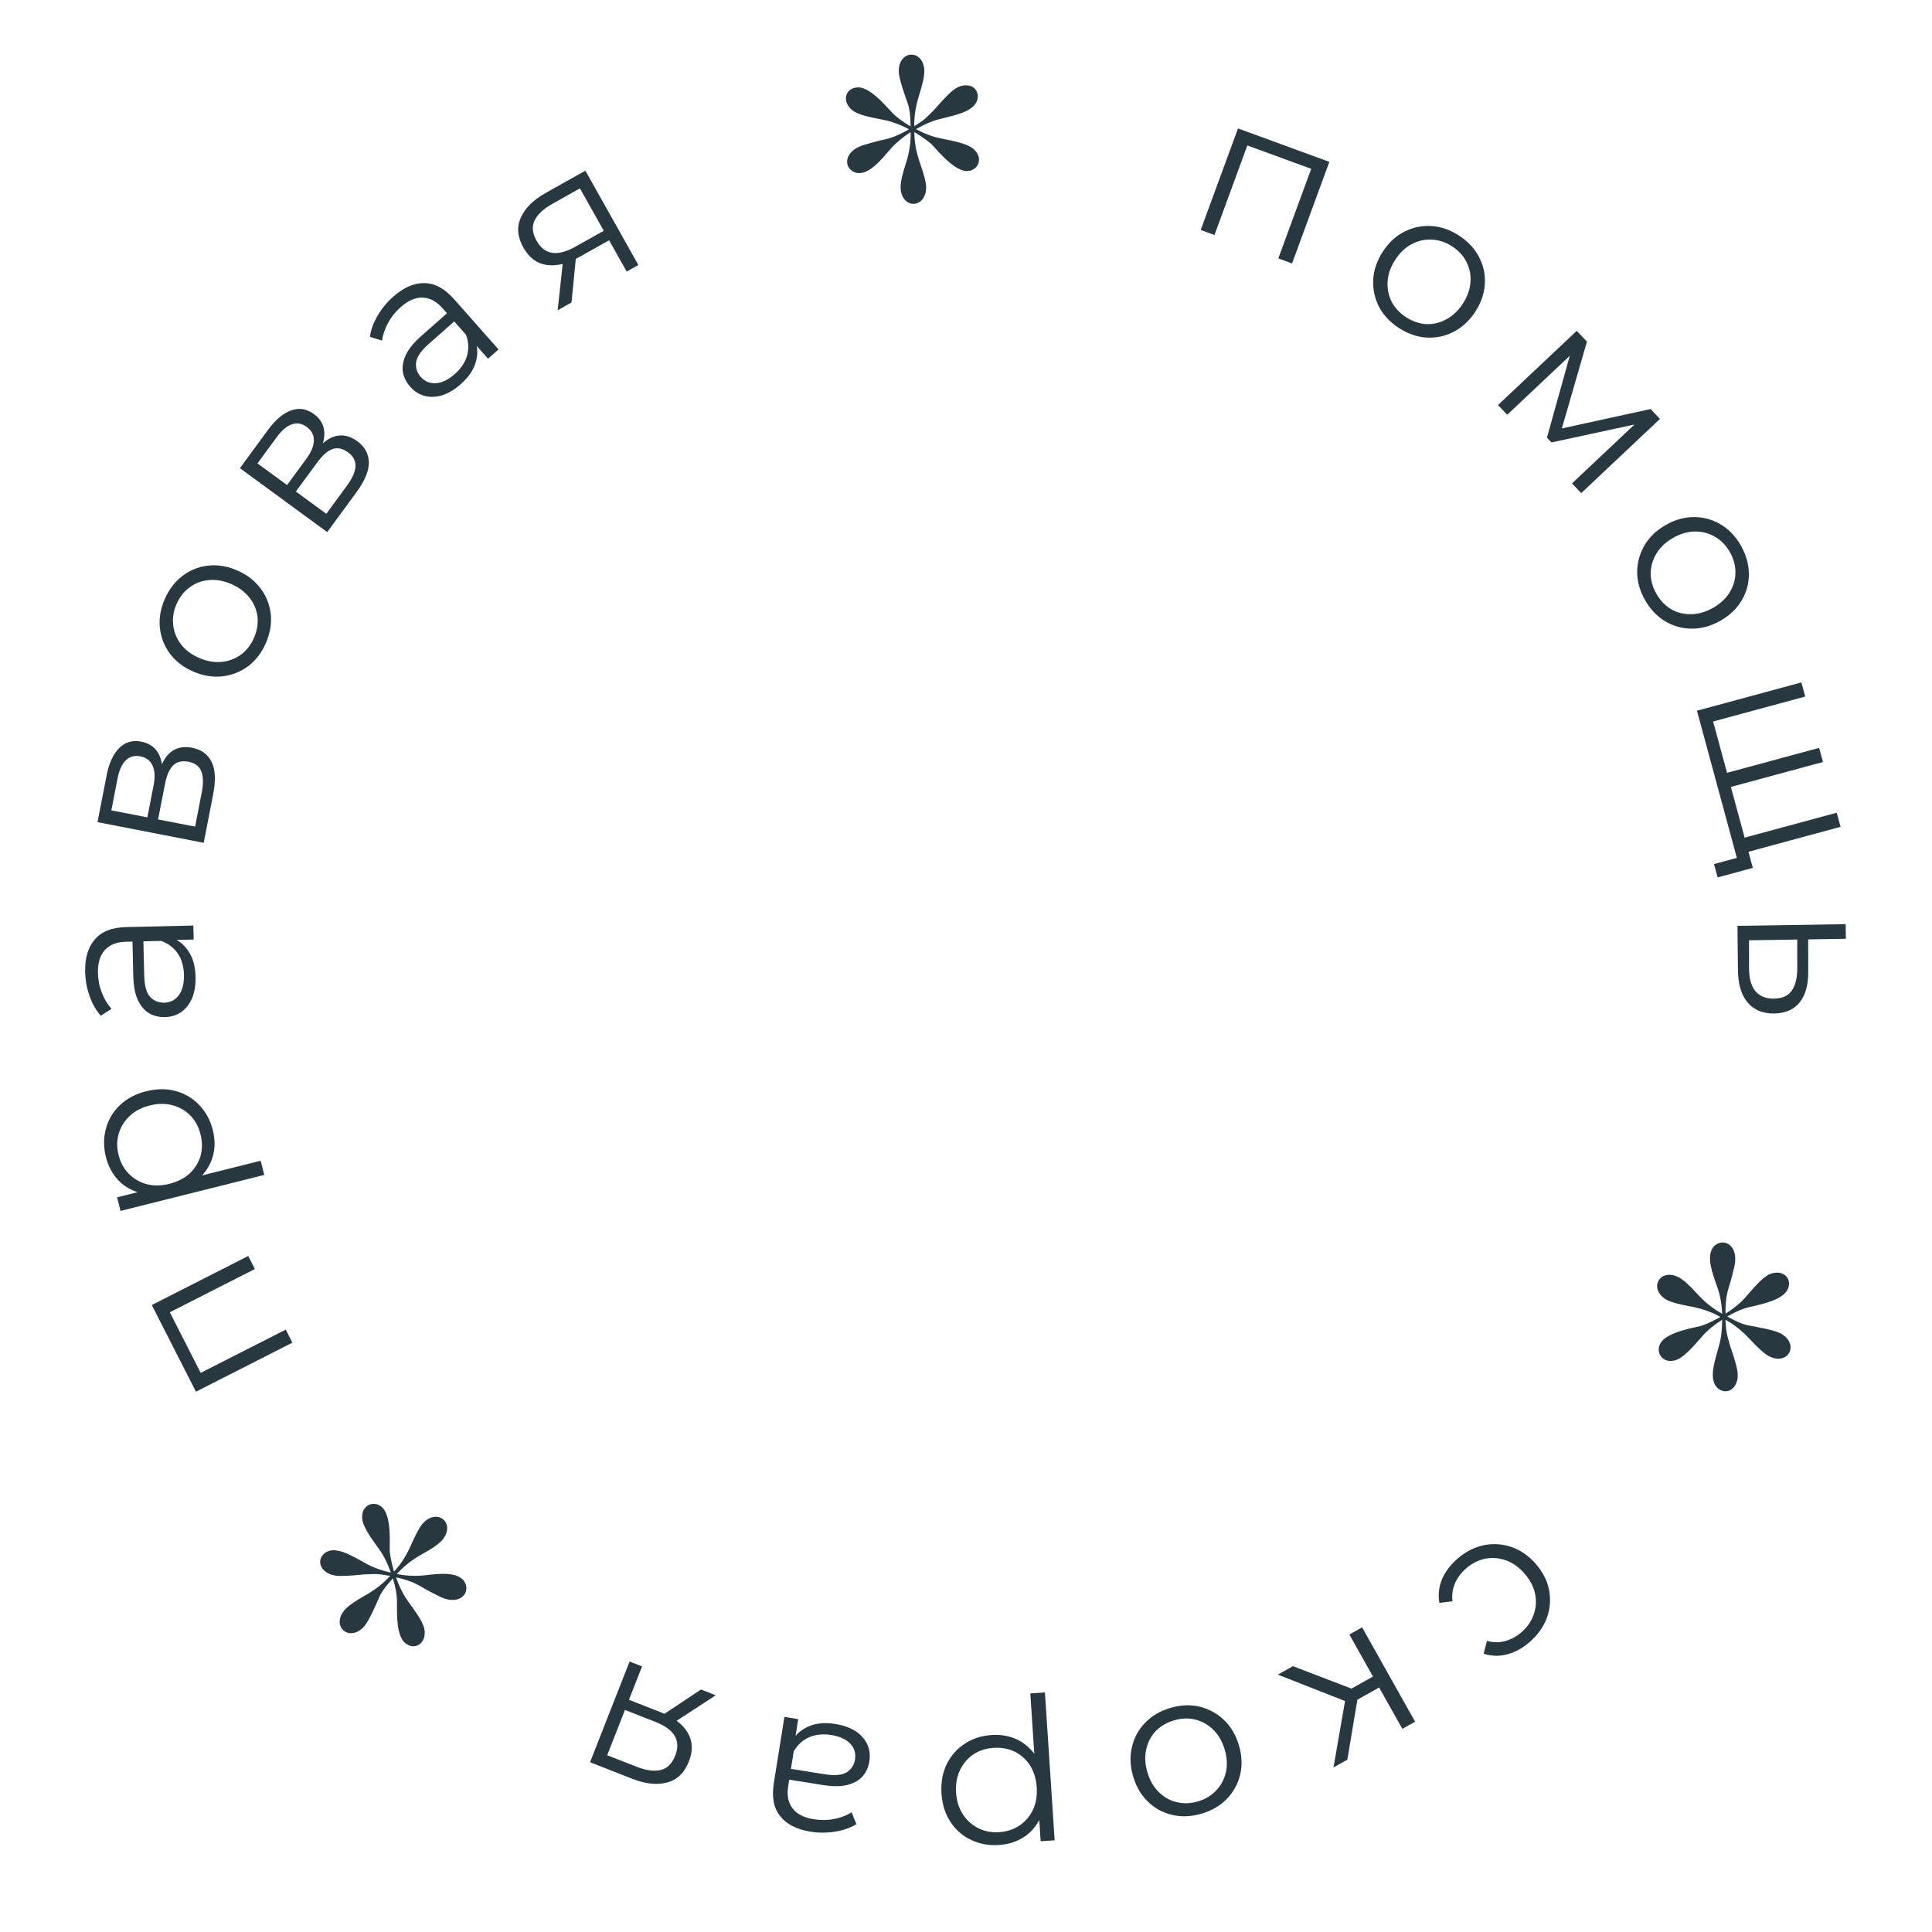 <svg width="150" height="150" viewBox="0 0 150 150" fill="none" xmlns="http://www.w3.org/2000/svg">
<path d="M128.763 99.441C128.494 99.932 128.75 100.564 129.41 100.924C129.733 101.101 130.321 101.258 131.182 101.419C132.043 101.579 132.786 101.821 133.39 102.151L133.572 102.25C132.841 102.653 132.288 102.898 131.956 102.971C131.269 103.125 129.366 103.471 128.912 104.299C128.643 104.79 128.81 105.319 129.231 105.549C129.47 105.679 129.734 105.696 130.053 105.615C130.675 105.444 131.348 104.681 132.133 103.78C132.53 103.322 133.04 102.889 133.708 102.47C133.707 103.272 133.624 103.956 133.444 104.55C133.272 105.131 133.131 105.655 133.042 106.118C132.864 107.077 133.079 107.651 133.556 107.911C133.991 108.149 134.485 107.981 134.731 107.532C134.884 107.251 134.946 106.939 134.909 106.572C134.879 106.228 134.683 105.519 134.314 104.46C134.031 103.412 134.033 103.541 133.966 102.465C134.64 102.833 135.287 103.351 135.892 104.01C136.498 104.669 136.977 105.094 137.314 105.279C137.988 105.647 138.645 105.513 138.914 105.022C139.19 104.517 138.912 103.891 138.267 103.538C137.775 103.27 136.53 103.045 135.733 102.902C135.334 102.83 134.848 102.619 134.286 102.312L134.104 102.212C134.748 101.835 135.337 101.592 135.857 101.475C136.898 101.241 138.357 100.907 138.764 100.164C139.033 99.672 138.894 99.159 138.473 98.929C138.234 98.799 137.956 98.774 137.645 98.842C137.024 98.976 136.381 99.719 135.58 100.649C135.176 101.121 134.636 101.573 133.969 101.993C133.954 101.219 134.037 100.535 134.215 99.976C134.401 99.403 134.528 98.871 134.639 98.403C134.868 97.452 134.612 96.82 134.148 96.567C133.727 96.337 133.176 96.51 132.93 96.959C132.531 97.689 132.927 98.798 133.329 99.929C133.53 100.495 133.67 101.173 133.711 101.998C132.981 101.599 132.348 101.089 131.756 100.437C131.178 99.794 130.713 99.376 130.362 99.184C129.731 98.839 129.047 98.921 128.763 99.441Z" fill="#283841"/>
<path d="M113.145 121.029C113.772 120.483 114.455 120.13 115.192 119.969C115.928 119.824 116.648 119.87 117.35 120.107C118.059 120.353 118.687 120.789 119.234 121.416C119.787 122.052 120.134 122.733 120.272 123.461C120.411 124.188 120.354 124.902 120.101 125.602C119.841 126.31 119.396 126.936 118.769 127.482C118.229 127.951 117.651 128.27 117.035 128.439C116.418 128.608 115.802 128.592 115.188 128.391L115.45 127.4C115.947 127.533 116.424 127.536 116.879 127.408C117.334 127.281 117.751 127.053 118.129 126.724C118.58 126.332 118.895 125.874 119.075 125.35C119.262 124.834 119.299 124.3 119.186 123.748C119.073 123.196 118.799 122.671 118.364 122.172C117.93 121.674 117.447 121.331 116.915 121.143C116.384 120.955 115.846 120.914 115.301 121.02C114.764 121.134 114.27 121.387 113.819 121.779C113.441 122.108 113.157 122.489 112.968 122.921C112.78 123.354 112.713 123.822 112.769 124.324L111.751 124.447C111.643 123.82 111.712 123.208 111.957 122.613C112.21 122.026 112.605 121.498 113.145 121.029Z" fill="#283841"/>
<path d="M100.382 129.36L105.434 131.297L104.885 132.247L99.209 130.018L100.382 129.36ZM105.755 126.348L109.869 133.671L108.878 134.227L104.764 126.903L105.755 126.348ZM106.905 129.995L107.383 130.846L105.024 132.169L104.546 131.318L106.905 129.995ZM104.487 131.736L105.487 131.359L104.608 136.621L103.533 137.224L104.487 131.736Z" fill="#283841"/>
<path d="M90.859 132.605C91.636 132.372 92.388 132.336 93.115 132.497C93.836 132.671 94.467 133.011 95.008 133.517C95.553 134.033 95.945 134.69 96.184 135.487C96.426 136.294 96.46 137.058 96.286 137.778C96.112 138.498 95.771 139.123 95.262 139.654C94.753 140.185 94.105 140.568 93.319 140.804C92.522 141.042 91.764 141.08 91.047 140.916C90.319 140.755 89.69 140.42 89.159 139.911C88.617 139.405 88.225 138.749 87.983 137.942C87.744 137.145 87.71 136.381 87.881 135.651C88.044 134.934 88.384 134.303 88.9 133.759C89.419 133.225 90.072 132.84 90.859 132.605ZM91.149 133.57C90.566 133.745 90.088 134.027 89.715 134.417C89.346 134.817 89.103 135.29 88.989 135.837C88.867 136.397 88.9 136.988 89.087 137.611C89.277 138.245 89.575 138.757 89.982 139.147C90.378 139.541 90.84 139.798 91.366 139.919C91.895 140.05 92.446 140.03 93.018 139.858C93.59 139.687 94.061 139.401 94.431 139.001C94.804 138.611 95.053 138.141 95.178 137.592C95.303 137.042 95.27 136.451 95.08 135.817C94.893 135.194 94.595 134.682 94.185 134.281C93.778 133.891 93.31 133.63 92.781 133.499C92.255 133.378 91.711 133.402 91.149 133.57Z" fill="#283841"/>
<path d="M76.999 134.704C77.723 134.656 78.389 134.778 78.996 135.07C79.604 135.372 80.104 135.826 80.496 136.431C80.879 137.047 81.1 137.813 81.16 138.728C81.221 139.643 81.101 140.426 80.802 141.077C80.503 141.737 80.072 142.252 79.508 142.621C78.945 142.989 78.296 143.197 77.561 143.245C76.763 143.298 76.038 143.164 75.386 142.843C74.724 142.534 74.191 142.066 73.787 141.441C73.383 140.826 73.153 140.098 73.098 139.257C73.042 138.406 73.174 137.649 73.494 136.986C73.814 136.324 74.281 135.791 74.896 135.387C75.5 134.984 76.201 134.756 76.999 134.704ZM81.128 131.402L81.882 142.882L80.797 142.953L80.631 140.43L80.633 138.747L80.362 137.065L79.994 131.477L81.128 131.402ZM77.145 135.704C76.549 135.743 76.026 135.911 75.575 136.208C75.125 136.516 74.778 136.923 74.533 137.431C74.289 137.95 74.189 138.533 74.231 139.183C74.274 139.832 74.45 140.392 74.759 140.864C75.068 141.335 75.466 141.694 75.952 141.94C76.439 142.186 76.98 142.289 77.576 142.25C78.172 142.211 78.7 142.037 79.161 141.729C79.611 141.422 79.959 141.014 80.203 140.506C80.437 139.999 80.533 139.421 80.49 138.772C80.447 138.123 80.276 137.557 79.977 137.074C79.668 136.602 79.271 136.244 78.784 135.998C78.288 135.763 77.742 135.665 77.145 135.704Z" fill="#283841"/>
<path d="M61.975 133.472L61.683 135.305L61.682 135.613L61.194 138.678C61.081 139.384 61.195 139.958 61.535 140.401C61.864 140.842 62.419 141.125 63.198 141.249C63.736 141.334 64.261 141.326 64.774 141.224C65.287 141.122 65.736 140.95 66.12 140.709L66.492 141.627C66.013 141.918 65.464 142.111 64.844 142.207C64.222 142.313 63.585 142.315 62.931 142.211C61.857 142.04 61.073 141.64 60.579 141.01C60.073 140.39 59.907 139.537 60.079 138.452L60.9 133.301L61.975 133.472ZM64.847 133.848C65.469 133.947 65.995 134.133 66.427 134.407C66.847 134.69 67.149 135.029 67.334 135.426C67.517 135.833 67.572 136.274 67.496 136.748C67.427 137.18 67.265 137.554 67.01 137.869C66.742 138.194 66.359 138.425 65.862 138.562C65.353 138.708 64.703 138.718 63.913 138.592L61.053 138.137L61.187 137.3L64.015 137.75C64.816 137.877 65.397 137.823 65.758 137.589C66.109 137.353 66.318 137.025 66.385 136.604C66.46 136.129 66.337 135.721 66.013 135.378C65.69 135.035 65.196 134.811 64.532 134.705C63.901 134.605 63.335 134.661 62.837 134.873C62.327 135.094 61.922 135.462 61.624 135.976L61.495 135.162C61.793 134.647 62.231 134.269 62.81 134.026C63.378 133.782 64.057 133.722 64.847 133.848Z" fill="#283841"/>
<path d="M49.85 129.38L48.744 132.194L48.638 131.895L51.29 132.935C52.293 133.328 52.992 133.854 53.386 134.513C53.781 135.171 53.814 135.918 53.486 136.752C53.135 137.645 52.571 138.192 51.794 138.391C51.013 138.6 50.115 138.506 49.102 138.109L45.81 136.819L48.882 129L49.85 129.38ZM55.57 131.622L52.243 133.79L51.141 133.357L54.423 131.173L55.57 131.622ZM48.621 132.507L47.019 136.588L46.948 136.199L49.435 137.174C50.16 137.458 50.781 137.541 51.297 137.423C51.804 137.301 52.18 136.927 52.426 136.301C52.882 135.14 52.37 134.269 50.891 133.689L48.328 132.684L48.621 132.507Z" fill="#283841"/>
<path d="M34.427 117.982C34.01 117.608 33.335 117.713 32.833 118.273C32.587 118.546 32.299 119.083 31.946 119.884C31.593 120.684 31.187 121.352 30.727 121.864L30.589 122.019C30.363 121.216 30.252 120.622 30.256 120.282C30.263 119.579 30.361 117.649 29.658 117.019C29.241 116.645 28.688 116.687 28.367 117.044C28.186 117.246 28.109 117.5 28.115 117.828C28.139 118.472 28.728 119.301 29.427 120.27C29.783 120.761 30.088 121.355 30.344 122.1C29.563 121.916 28.915 121.68 28.377 121.37C27.85 121.07 27.371 120.813 26.941 120.621C26.047 120.228 25.439 120.307 25.076 120.712C24.744 121.081 24.795 121.599 25.177 121.94C25.415 122.154 25.706 122.285 26.071 122.333C26.414 122.383 27.149 122.354 28.265 122.236C29.351 122.2 29.225 122.173 30.289 122.352C29.776 122.924 29.124 123.435 28.343 123.874C27.562 124.313 27.038 124.681 26.782 124.967C26.269 125.539 26.249 126.208 26.666 126.582C27.095 126.966 27.768 126.839 28.26 126.291C28.634 125.874 29.137 124.714 29.459 123.972C29.621 123.601 29.938 123.176 30.365 122.699L30.504 122.544C30.724 123.257 30.826 123.886 30.822 124.418C30.812 125.483 30.802 126.979 31.434 127.545C31.851 127.918 32.383 127.9 32.704 127.543C32.886 127.341 32.973 127.076 32.978 126.758C32.989 126.123 32.413 125.328 31.69 124.337C31.323 123.836 31.005 123.208 30.749 122.463C31.506 122.626 32.154 122.862 32.657 123.163C33.173 123.475 33.663 123.72 34.094 123.934C34.968 124.373 35.643 124.269 35.995 123.876C36.316 123.518 36.273 122.943 35.892 122.602C35.272 122.046 34.1 122.178 32.906 122.311C32.309 122.378 31.616 122.359 30.803 122.211C31.359 121.592 32 121.093 32.771 120.665C33.53 120.25 34.044 119.894 34.311 119.596C34.792 119.06 34.868 118.377 34.427 117.982Z" fill="#283841"/>
<path d="M22.701 104.244L15.214 108.051L11.785 101.322L19.273 97.515L19.788 98.527L12.914 102.022L13.054 101.628L15.713 106.846L15.311 106.727L22.186 103.231L22.701 104.244Z" fill="#283841"/>
<path d="M16.527 87.751C16.703 88.454 16.703 89.131 16.525 89.78C16.336 90.432 15.98 91.005 15.455 91.499C14.917 91.986 14.204 92.341 13.314 92.564C12.424 92.786 11.632 92.809 10.939 92.631C10.235 92.455 9.651 92.123 9.187 91.634C8.724 91.145 8.402 90.544 8.223 89.83C8.029 89.054 8.03 88.317 8.229 87.619C8.415 86.912 8.779 86.304 9.322 85.795C9.854 85.287 10.529 84.931 11.347 84.727C12.175 84.519 12.943 84.514 13.652 84.71C14.361 84.906 14.97 85.271 15.477 85.803C15.982 86.326 16.332 86.975 16.527 87.751ZM20.516 91.222L9.356 94.016L9.092 92.961L11.544 92.347L13.201 92.047L14.807 91.48L20.239 90.12L20.516 91.222ZM15.569 88.073C15.423 87.494 15.164 87.009 14.791 86.618C14.408 86.231 13.944 85.962 13.401 85.812C12.847 85.665 12.255 85.67 11.623 85.828C10.992 85.987 10.472 86.26 10.064 86.648C9.655 87.036 9.374 87.491 9.219 88.014C9.064 88.537 9.06 89.088 9.205 89.667C9.35 90.246 9.616 90.735 10.002 91.133C10.385 91.521 10.849 91.79 11.392 91.94C11.933 92.079 12.519 92.07 13.15 91.912C13.781 91.754 14.308 91.484 14.729 91.104C15.137 90.716 15.419 90.26 15.574 89.738C15.716 89.207 15.714 88.653 15.569 88.073Z" fill="#283841"/>
<path d="M15.036 72.946L13.18 72.989L12.877 73.044L9.774 73.116C9.06 73.132 8.515 73.348 8.141 73.762C7.766 74.165 7.588 74.761 7.606 75.55C7.619 76.094 7.721 76.609 7.914 77.096C8.107 77.582 8.356 77.993 8.663 78.327L7.827 78.858C7.454 78.44 7.165 77.935 6.959 77.342C6.743 76.749 6.627 76.123 6.612 75.462C6.587 74.374 6.839 73.53 7.369 72.931C7.889 72.322 8.698 72.004 9.796 71.979L15.011 71.858L15.036 72.946ZM15.183 75.839C15.197 76.468 15.109 77.02 14.917 77.494C14.714 77.957 14.435 78.316 14.078 78.57C13.71 78.823 13.287 78.956 12.807 78.967C12.369 78.977 11.973 78.885 11.616 78.691C11.248 78.486 10.953 78.151 10.728 77.687C10.493 77.212 10.367 76.575 10.348 75.775L10.281 72.88L11.129 72.86L11.195 75.724C11.214 76.534 11.371 77.096 11.666 77.409C11.961 77.712 12.322 77.858 12.749 77.848C13.229 77.837 13.608 77.641 13.887 77.261C14.167 76.882 14.299 76.356 14.283 75.684C14.268 75.044 14.111 74.498 13.813 74.046C13.504 73.584 13.069 73.253 12.509 73.052L13.287 72.778C13.847 72.979 14.298 73.342 14.641 73.867C14.984 74.382 15.164 75.039 15.183 75.839Z" fill="#283841"/>
<path d="M15.816 65.435L7.57 63.831L8.281 60.188C8.462 59.256 8.783 58.558 9.243 58.093C9.705 57.618 10.282 57.447 10.973 57.582C11.643 57.712 12.111 58.069 12.378 58.654C12.634 59.236 12.68 59.946 12.517 60.783L12.23 60.499C12.422 59.515 12.746 58.829 13.202 58.439C13.658 58.05 14.232 57.922 14.923 58.057C15.635 58.195 16.139 58.565 16.435 59.166C16.722 59.754 16.76 60.593 16.547 61.682L15.816 65.435ZM15.148 64.18L15.659 61.558C15.795 60.856 15.789 60.306 15.638 59.907C15.479 59.496 15.148 59.242 14.646 59.144C14.143 59.046 13.745 59.137 13.451 59.417C13.158 59.697 12.943 60.187 12.806 60.889L12.273 63.621L15.148 64.18ZM11.441 63.459L11.925 60.978C12.049 60.339 12.024 59.829 11.848 59.447C11.675 59.055 11.357 58.814 10.897 58.724C10.436 58.635 10.057 58.74 9.759 59.041C9.464 59.331 9.253 59.796 9.129 60.434L8.645 62.916L11.441 63.459Z" fill="#283841"/>
<path d="M20.639 49.935C20.314 50.678 19.856 51.275 19.263 51.726C18.664 52.164 17.997 52.425 17.261 52.512C16.515 52.594 15.761 52.469 14.998 52.137C14.226 51.8 13.621 51.333 13.183 50.735C12.746 50.137 12.489 49.473 12.413 48.741C12.336 48.01 12.463 47.268 12.791 46.515C13.124 45.753 13.585 45.151 14.174 44.709C14.767 44.258 15.429 43.993 16.161 43.917C16.897 43.83 17.651 43.955 18.424 44.292C19.186 44.624 19.791 45.092 20.238 45.694C20.68 46.282 20.942 46.949 21.024 47.694C21.096 48.435 20.967 49.182 20.639 49.935ZM19.715 49.532C19.958 48.975 20.051 48.428 19.995 47.891C19.928 47.35 19.723 46.86 19.38 46.419C19.032 45.965 18.559 45.608 17.963 45.348C17.356 45.084 16.773 44.98 16.212 45.039C15.655 45.087 15.161 45.273 14.729 45.597C14.287 45.916 13.946 46.349 13.707 46.897C13.468 47.444 13.382 47.988 13.448 48.529C13.505 49.066 13.703 49.559 14.041 50.009C14.38 50.46 14.853 50.817 15.459 51.081C16.056 51.341 16.639 51.444 17.21 51.39C17.77 51.332 18.272 51.143 18.714 50.824C19.146 50.5 19.48 50.07 19.715 49.532Z" fill="#283841"/>
<path d="M25.404 41.312L18.627 36.349L20.823 33.356C21.384 32.591 21.973 32.096 22.587 31.872C23.208 31.639 23.802 31.73 24.37 32.146C24.921 32.549 25.192 33.072 25.184 33.714C25.168 34.35 24.907 35.011 24.402 35.699L24.264 35.32C24.857 34.512 25.443 34.029 26.022 33.871C26.6 33.713 27.174 33.842 27.742 34.258C28.327 34.687 28.625 35.236 28.637 35.905C28.646 36.56 28.323 37.334 27.666 38.228L25.404 41.312ZM25.334 39.892L26.915 37.738C27.338 37.162 27.566 36.661 27.6 36.236C27.631 35.797 27.441 35.426 27.028 35.123C26.614 34.821 26.215 34.733 25.831 34.861C25.446 34.989 25.042 35.342 24.619 35.918L22.972 38.162L25.334 39.892ZM22.288 37.661L23.783 35.623C24.168 35.099 24.363 34.626 24.367 34.206C24.377 33.777 24.193 33.424 23.814 33.147C23.436 32.87 23.047 32.804 22.65 32.949C22.259 33.085 21.87 33.416 21.485 33.941L19.99 35.979L22.288 37.661Z" fill="#283841"/>
<path d="M37.89 27.85L36.66 26.46L36.423 26.264L34.366 23.939C33.893 23.403 33.377 23.126 32.819 23.106C32.269 23.08 31.697 23.328 31.106 23.85C30.698 24.21 30.37 24.62 30.122 25.081C29.874 25.541 29.721 25.996 29.663 26.446L28.718 26.15C28.797 25.596 28.998 25.049 29.318 24.51C29.632 23.963 30.037 23.471 30.532 23.033C31.348 22.313 32.156 21.963 32.956 21.982C33.758 21.986 34.522 22.4 35.25 23.223L38.706 27.13L37.89 27.85ZM35.771 29.826C35.3 30.243 34.821 30.53 34.334 30.689C33.849 30.833 33.395 30.85 32.97 30.741C32.539 30.623 32.164 30.385 31.846 30.025C31.557 29.698 31.371 29.335 31.29 28.937C31.21 28.524 31.275 28.083 31.485 27.612C31.697 27.127 32.102 26.619 32.702 26.09L34.873 24.174L35.435 24.809L33.288 26.704C32.68 27.241 32.352 27.723 32.303 28.15C32.261 28.57 32.382 28.941 32.665 29.26C32.983 29.62 33.377 29.784 33.848 29.753C34.319 29.721 34.806 29.483 35.31 29.038C35.79 28.615 36.106 28.144 36.259 27.624C36.413 27.09 36.386 26.545 36.179 25.988L36.89 26.406C37.098 26.962 37.111 27.541 36.93 28.142C36.758 28.735 36.371 29.297 35.771 29.826Z" fill="#283841"/>
<path d="M48.656 21.084L47.174 18.448L47.473 18.555L44.989 19.948C44.05 20.475 43.2 20.683 42.439 20.571C41.679 20.459 41.08 20.013 40.641 19.232C40.17 18.395 40.104 17.612 40.442 16.885C40.774 16.148 41.415 15.514 42.364 14.982L45.448 13.252L49.563 20.576L48.656 21.084ZM43.297 24.089L43.723 20.145L44.756 19.566L44.371 23.486L43.297 24.089ZM47.01 18.155L44.862 14.333L45.208 14.524L42.878 15.831C42.199 16.212 41.741 16.639 41.506 17.114C41.28 17.583 41.332 18.11 41.661 18.696C42.273 19.784 43.271 19.939 44.658 19.162L47.058 17.816L47.01 18.155Z" fill="#283841"/>
<path d="M70.939 15.823C71.499 15.812 71.921 15.276 71.906 14.524C71.899 14.156 71.744 13.567 71.456 12.741C71.168 11.914 71.009 11.149 70.995 10.461L70.991 10.253C71.704 10.687 72.191 11.046 72.42 11.298C72.894 11.817 74.139 13.297 75.083 13.279C75.642 13.268 76.019 12.861 76.01 12.381C76.004 12.109 75.888 11.871 75.659 11.635C75.202 11.18 74.206 10.975 73.033 10.742C72.439 10.625 71.81 10.397 71.115 10.027C71.811 9.629 72.447 9.361 73.052 9.221C73.641 9.082 74.167 8.944 74.612 8.791C75.534 8.469 75.925 7.998 75.914 7.454C75.905 6.958 75.514 6.613 75.002 6.623C74.682 6.629 74.38 6.731 74.08 6.945C73.796 7.142 73.278 7.665 72.542 8.511C71.773 9.278 71.883 9.212 70.983 9.805C70.968 9.037 71.096 8.219 71.368 7.365C71.639 6.512 71.771 5.885 71.764 5.501C71.749 4.733 71.307 4.23 70.747 4.241C70.171 4.252 69.766 4.804 69.78 5.54C69.791 6.099 70.214 7.292 70.485 8.054C70.62 8.436 70.678 8.963 70.691 9.603L70.695 9.811C70.047 9.439 69.544 9.049 69.184 8.656C68.465 7.869 67.451 6.769 66.604 6.785C66.044 6.796 65.667 7.171 65.676 7.651C65.681 7.923 65.798 8.177 66.011 8.413C66.436 8.885 67.4 9.074 68.605 9.307C69.215 9.423 69.876 9.666 70.571 10.037C69.907 10.434 69.272 10.702 68.698 10.825C68.108 10.949 67.583 11.103 67.122 11.24C66.183 11.514 65.761 12.05 65.771 12.578C65.781 13.058 66.204 13.45 66.716 13.44C67.548 13.424 68.315 12.529 69.097 11.618C69.489 11.162 70.008 10.704 70.704 10.259C70.72 11.091 70.591 11.893 70.319 12.73C70.047 13.552 69.915 14.163 69.922 14.562C69.936 15.282 70.347 15.835 70.939 15.823Z" fill="#283841"/>
<path d="M93.224 17.855L96.119 9.97L103.21 12.567L100.316 20.453L99.249 20.062L101.906 12.822L102.072 13.207L96.573 11.193L96.948 11.006L94.291 18.246L93.224 17.855Z" fill="#283841"/>
<path d="M108.599 25.46C107.92 25.017 107.407 24.467 107.06 23.808C106.727 23.146 106.58 22.445 106.617 21.706C106.659 20.957 106.908 20.234 107.363 19.538C107.823 18.832 108.385 18.313 109.047 17.98C109.71 17.648 110.408 17.505 111.143 17.55C111.877 17.596 112.589 17.843 113.277 18.291C113.974 18.745 114.492 19.298 114.83 19.951C115.177 20.61 115.328 21.306 115.282 22.04C115.245 22.78 114.996 23.503 114.536 24.208C114.081 24.905 113.52 25.424 112.851 25.765C112.198 26.104 111.496 26.251 110.747 26.209C110.003 26.158 109.288 25.908 108.599 25.46ZM109.15 24.616C109.66 24.947 110.184 25.13 110.723 25.162C111.268 25.186 111.786 25.065 112.278 24.8C112.784 24.532 113.215 24.125 113.571 23.58C113.932 23.026 114.131 22.468 114.166 21.906C114.211 21.349 114.109 20.831 113.862 20.352C113.62 19.863 113.249 19.456 112.748 19.13C112.248 18.804 111.725 18.63 111.18 18.606C110.641 18.573 110.122 18.686 109.621 18.946C109.12 19.206 108.689 19.612 108.328 20.166C107.972 20.711 107.774 21.269 107.732 21.84C107.697 22.402 107.8 22.928 108.041 23.416C108.289 23.896 108.659 24.295 109.15 24.616Z" fill="#283841"/>
<path d="M116.306 31.446L122.419 25.685L123.21 26.523L121.132 33.713L120.802 33.364L128.153 31.757L128.879 32.525L122.766 38.286L122.052 37.53L127.221 32.657L127.294 32.874L120.457 34.35L120.105 33.978L122.002 27.177L122.201 27.319L117.02 32.202L116.306 31.446Z" fill="#283841"/>
<path d="M127.715 46.58C127.315 45.875 127.113 45.15 127.107 44.405C127.117 43.664 127.308 42.974 127.681 42.334C128.063 41.689 128.617 41.162 129.341 40.752C130.074 40.337 130.812 40.135 131.553 40.145C132.294 40.154 132.98 40.348 133.611 40.727C134.242 41.105 134.761 41.651 135.166 42.366C135.576 43.09 135.781 43.819 135.781 44.555C135.786 45.299 135.599 45.987 135.221 46.617C134.848 47.257 134.295 47.785 133.561 48.2C132.837 48.609 132.1 48.812 131.349 48.807C130.614 48.807 129.923 48.615 129.277 48.233C128.64 47.846 128.12 47.294 127.715 46.58ZM128.592 46.084C128.892 46.613 129.274 47.016 129.737 47.293C130.21 47.565 130.726 47.696 131.284 47.686C131.857 47.681 132.427 47.518 132.993 47.197C133.569 46.872 134.002 46.468 134.292 45.985C134.588 45.511 134.736 45.005 134.737 44.465C134.747 43.92 134.605 43.388 134.31 42.868C134.015 42.349 133.632 41.953 133.159 41.681C132.695 41.404 132.182 41.266 131.618 41.266C131.054 41.266 130.484 41.429 129.909 41.755C129.342 42.075 128.909 42.479 128.61 42.967C128.319 43.45 128.169 43.964 128.159 44.509C128.159 45.048 128.303 45.573 128.592 46.084Z" fill="#283841"/>
<path d="M134.154 60.248L133.793 60.08L141.237 58.065L141.535 59.161L134.091 61.176L134.305 60.804L135.532 65.328L135.159 65.114L142.603 63.099L142.9 64.195L134.792 66.39L131.751 55.179L139.859 52.984L140.157 54.081L132.713 56.096L132.931 55.739L134.154 60.248ZM133.075 67.087L135.144 66.527L134.926 66.885L134.478 65.232L135.436 64.973L136.089 67.382L133.356 68.122L133.075 67.087Z" fill="#283841"/>
<path d="M140.392 75.414C140.398 76.47 140.175 77.273 139.725 77.824C139.275 78.386 138.618 78.673 137.754 78.687C136.858 78.701 136.166 78.412 135.677 77.823C135.188 77.243 134.94 76.394 134.933 75.274L134.897 71.882L143.296 71.752L143.313 72.888L140.386 72.933L140.392 75.414ZM135.796 75.196C135.798 75.975 135.961 76.559 136.287 76.949C136.624 77.349 137.107 77.544 137.737 77.535C138.366 77.525 138.821 77.321 139.103 76.922C139.396 76.522 139.541 75.928 139.54 75.139L139.538 72.947L135.794 73.004L135.796 75.196Z" fill="#283841"/>
</svg>
